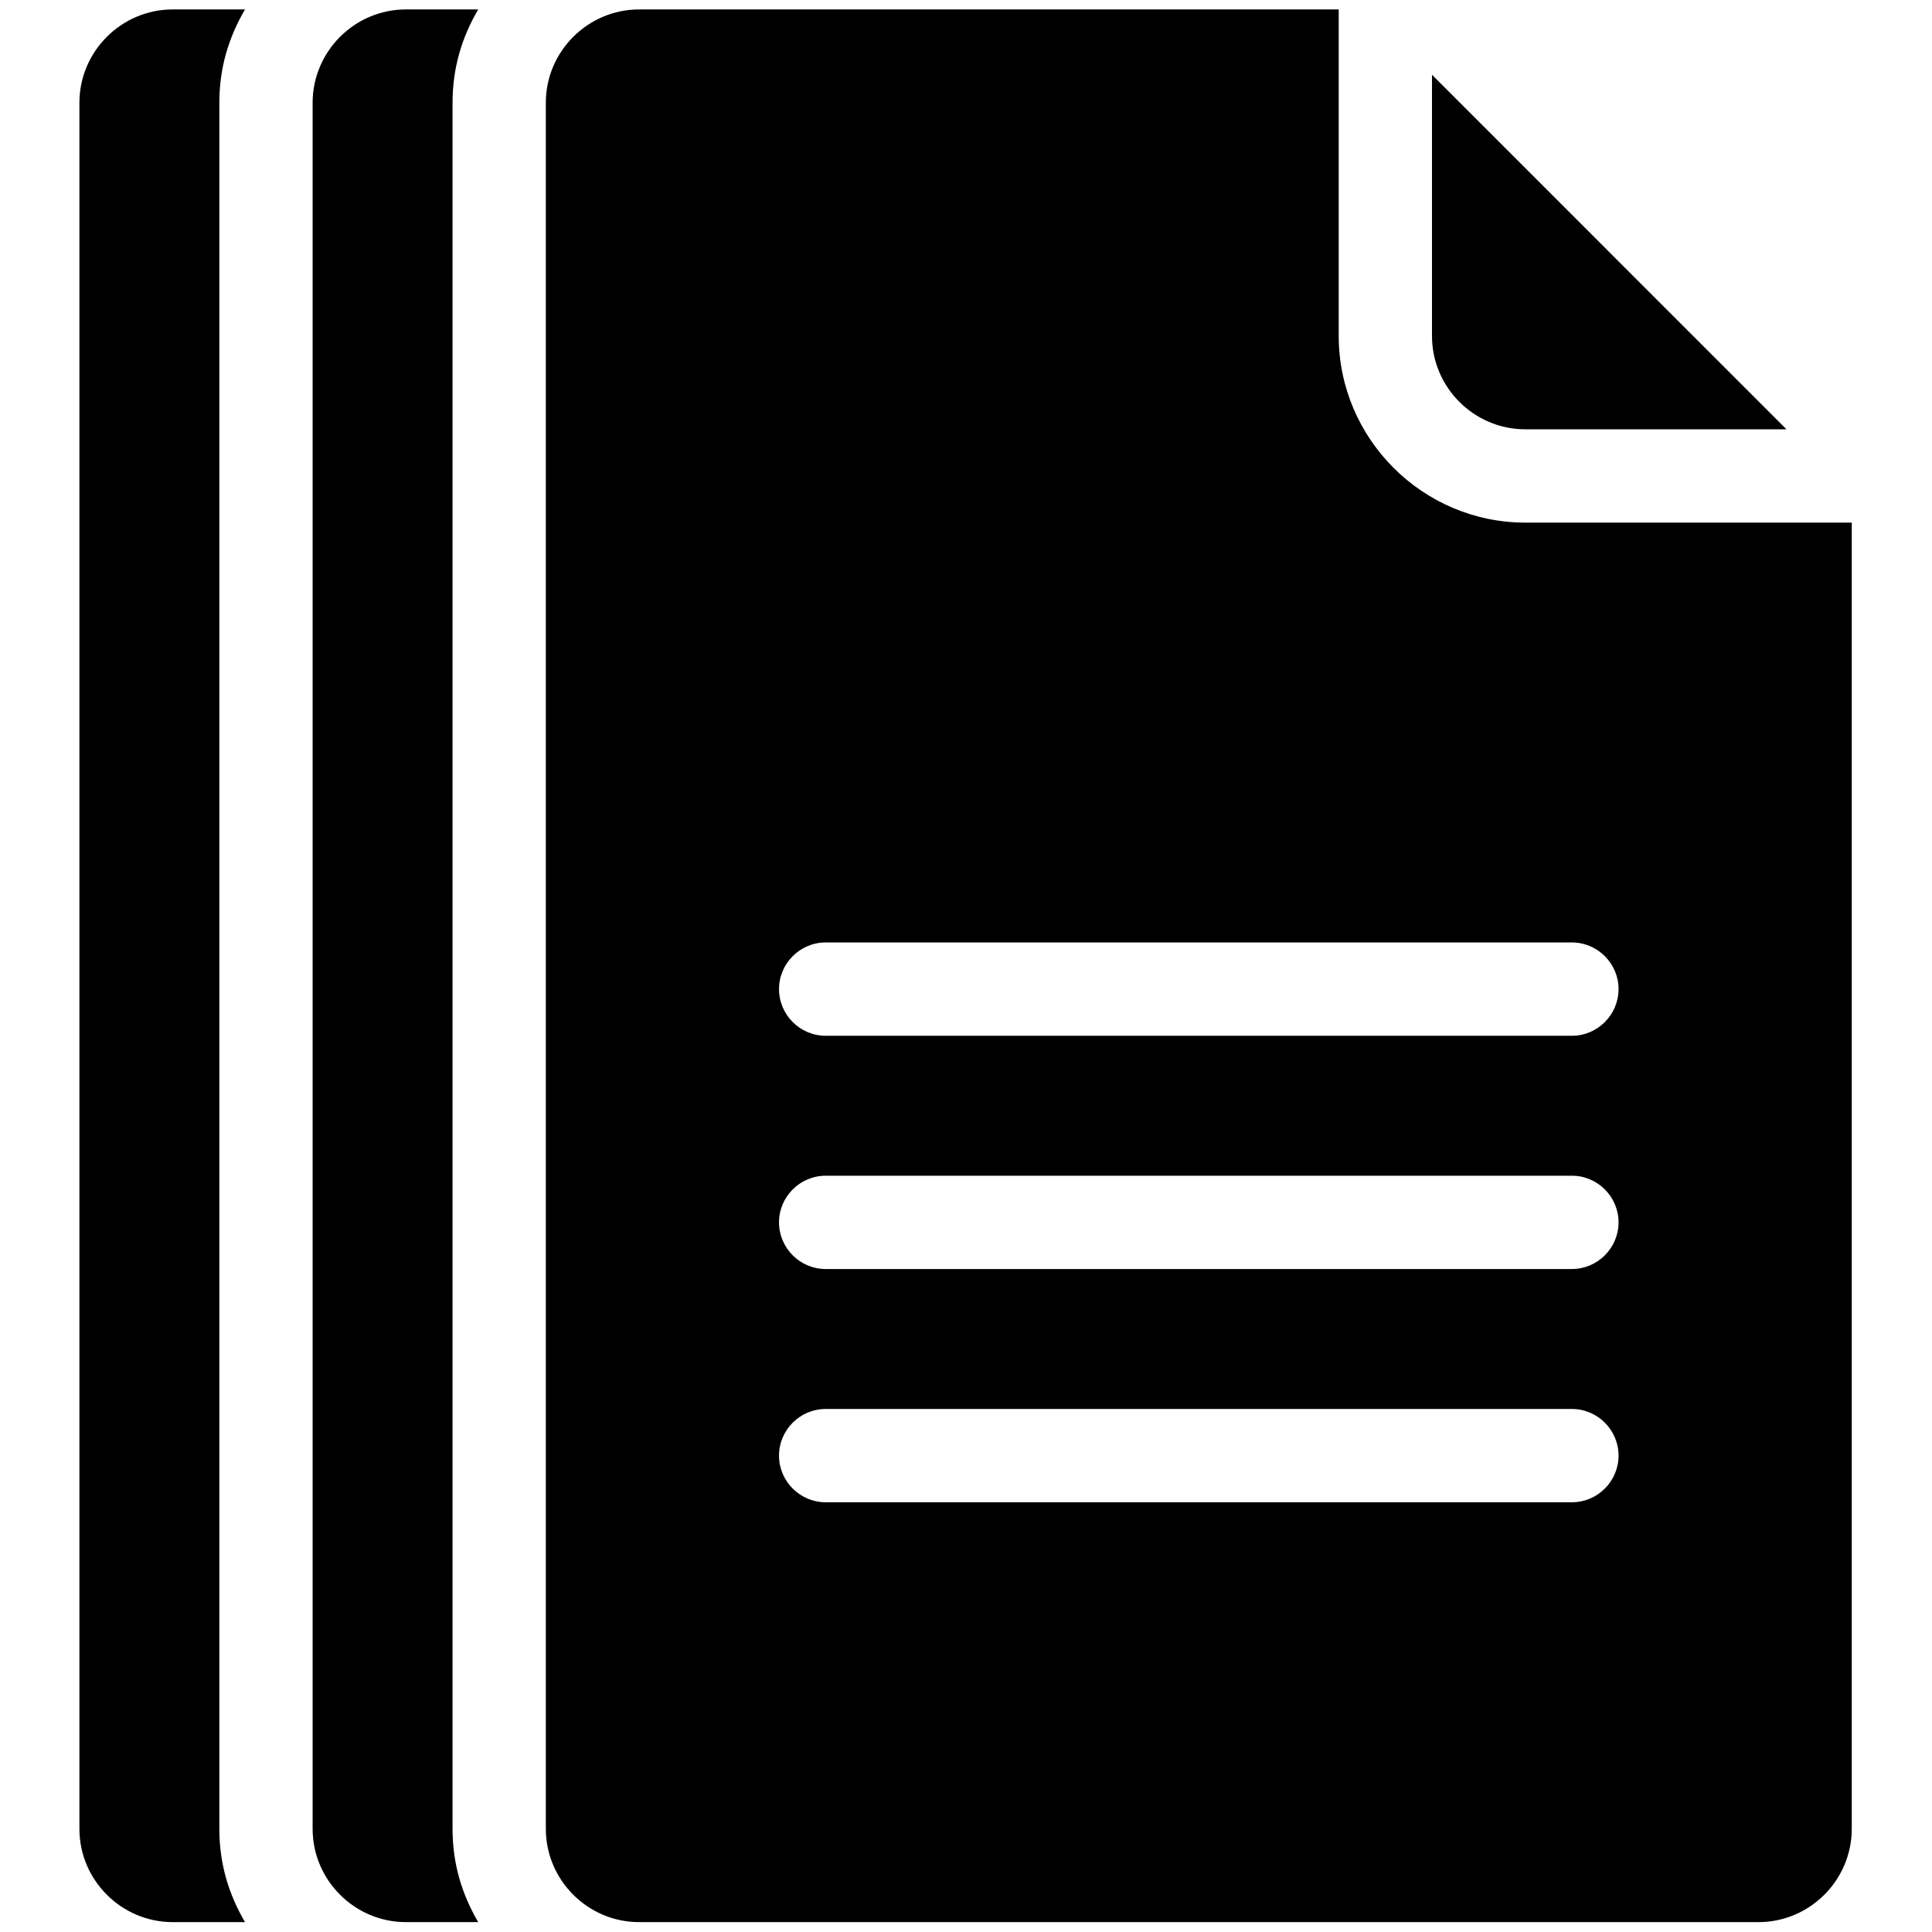 <svg xmlns="http://www.w3.org/2000/svg" xmlns:xlink="http://www.w3.org/1999/xlink" width="500" zoomAndPan="magnify" viewBox="0 0 375 375" height="500" preserveAspectRatio="xMidYMid meet" version="1.0"><defs><clipPath id="7d2b28c6c1"><path d="M 15.293 1.832 L 359.543 1.832 L 359.543 373.082 L 15.293 373.082 Z M 15.293 1.832 " clip-rule="nonzero"/></clipPath></defs><g clip-path="url(#7d2b28c6c1)"><path fill="#000000" d="M 42.574 354.973 C 42.574 361.766 44.383 367.652 47.555 373.082 L 33.52 373.082 C 23.562 373.082 15.414 364.934 15.414 354.973 L 15.414 19.945 C 15.414 9.984 23.562 1.832 33.52 1.832 L 47.555 1.832 C 44.383 7.266 42.574 13.152 42.574 19.945 Z M 87.84 19.945 C 87.84 13.152 89.648 7.266 92.816 1.832 L 78.785 1.832 C 68.828 1.832 60.68 9.984 60.68 19.945 L 60.68 354.973 C 60.68 364.934 68.828 373.082 78.785 373.082 L 92.816 373.082 C 89.648 367.652 87.84 361.766 87.84 354.973 Z M 277.949 14.512 L 277.949 65.219 C 277.949 75.18 286.098 83.328 296.055 83.328 L 346.75 83.328 Z M 359.426 101.438 L 359.426 354.973 C 359.426 364.934 351.277 373.082 341.32 373.082 L 124.051 373.082 C 114.09 373.082 105.945 364.934 105.945 354.973 L 105.945 19.945 C 105.945 9.984 114.09 1.832 124.051 1.832 L 259.844 1.832 L 259.844 65.219 C 259.844 85.141 276.137 101.438 296.055 101.438 Z M 314.16 282.535 C 314.16 277.555 310.086 273.48 305.105 273.48 L 160.262 273.48 C 155.281 273.48 151.207 277.555 151.207 282.535 C 151.207 287.516 155.281 291.59 160.262 291.59 L 305.105 291.59 C 310.086 291.59 314.16 287.516 314.16 282.535 Z M 314.16 237.262 C 314.16 232.281 310.086 228.207 305.105 228.207 L 160.262 228.207 C 155.281 228.207 151.207 232.281 151.207 237.262 C 151.207 242.242 155.281 246.316 160.262 246.316 L 305.105 246.316 C 310.086 246.316 314.16 242.242 314.16 237.262 Z M 314.16 191.984 C 314.16 187.008 310.086 182.93 305.105 182.93 L 160.262 182.93 C 155.281 182.93 151.207 187.008 151.207 191.984 C 151.207 196.965 155.281 201.043 160.262 201.043 L 305.105 201.043 C 310.086 201.043 314.16 196.965 314.16 191.984 Z M 314.16 191.984 " fill-opacity="1" fill-rule="nonzero"/></g></svg>